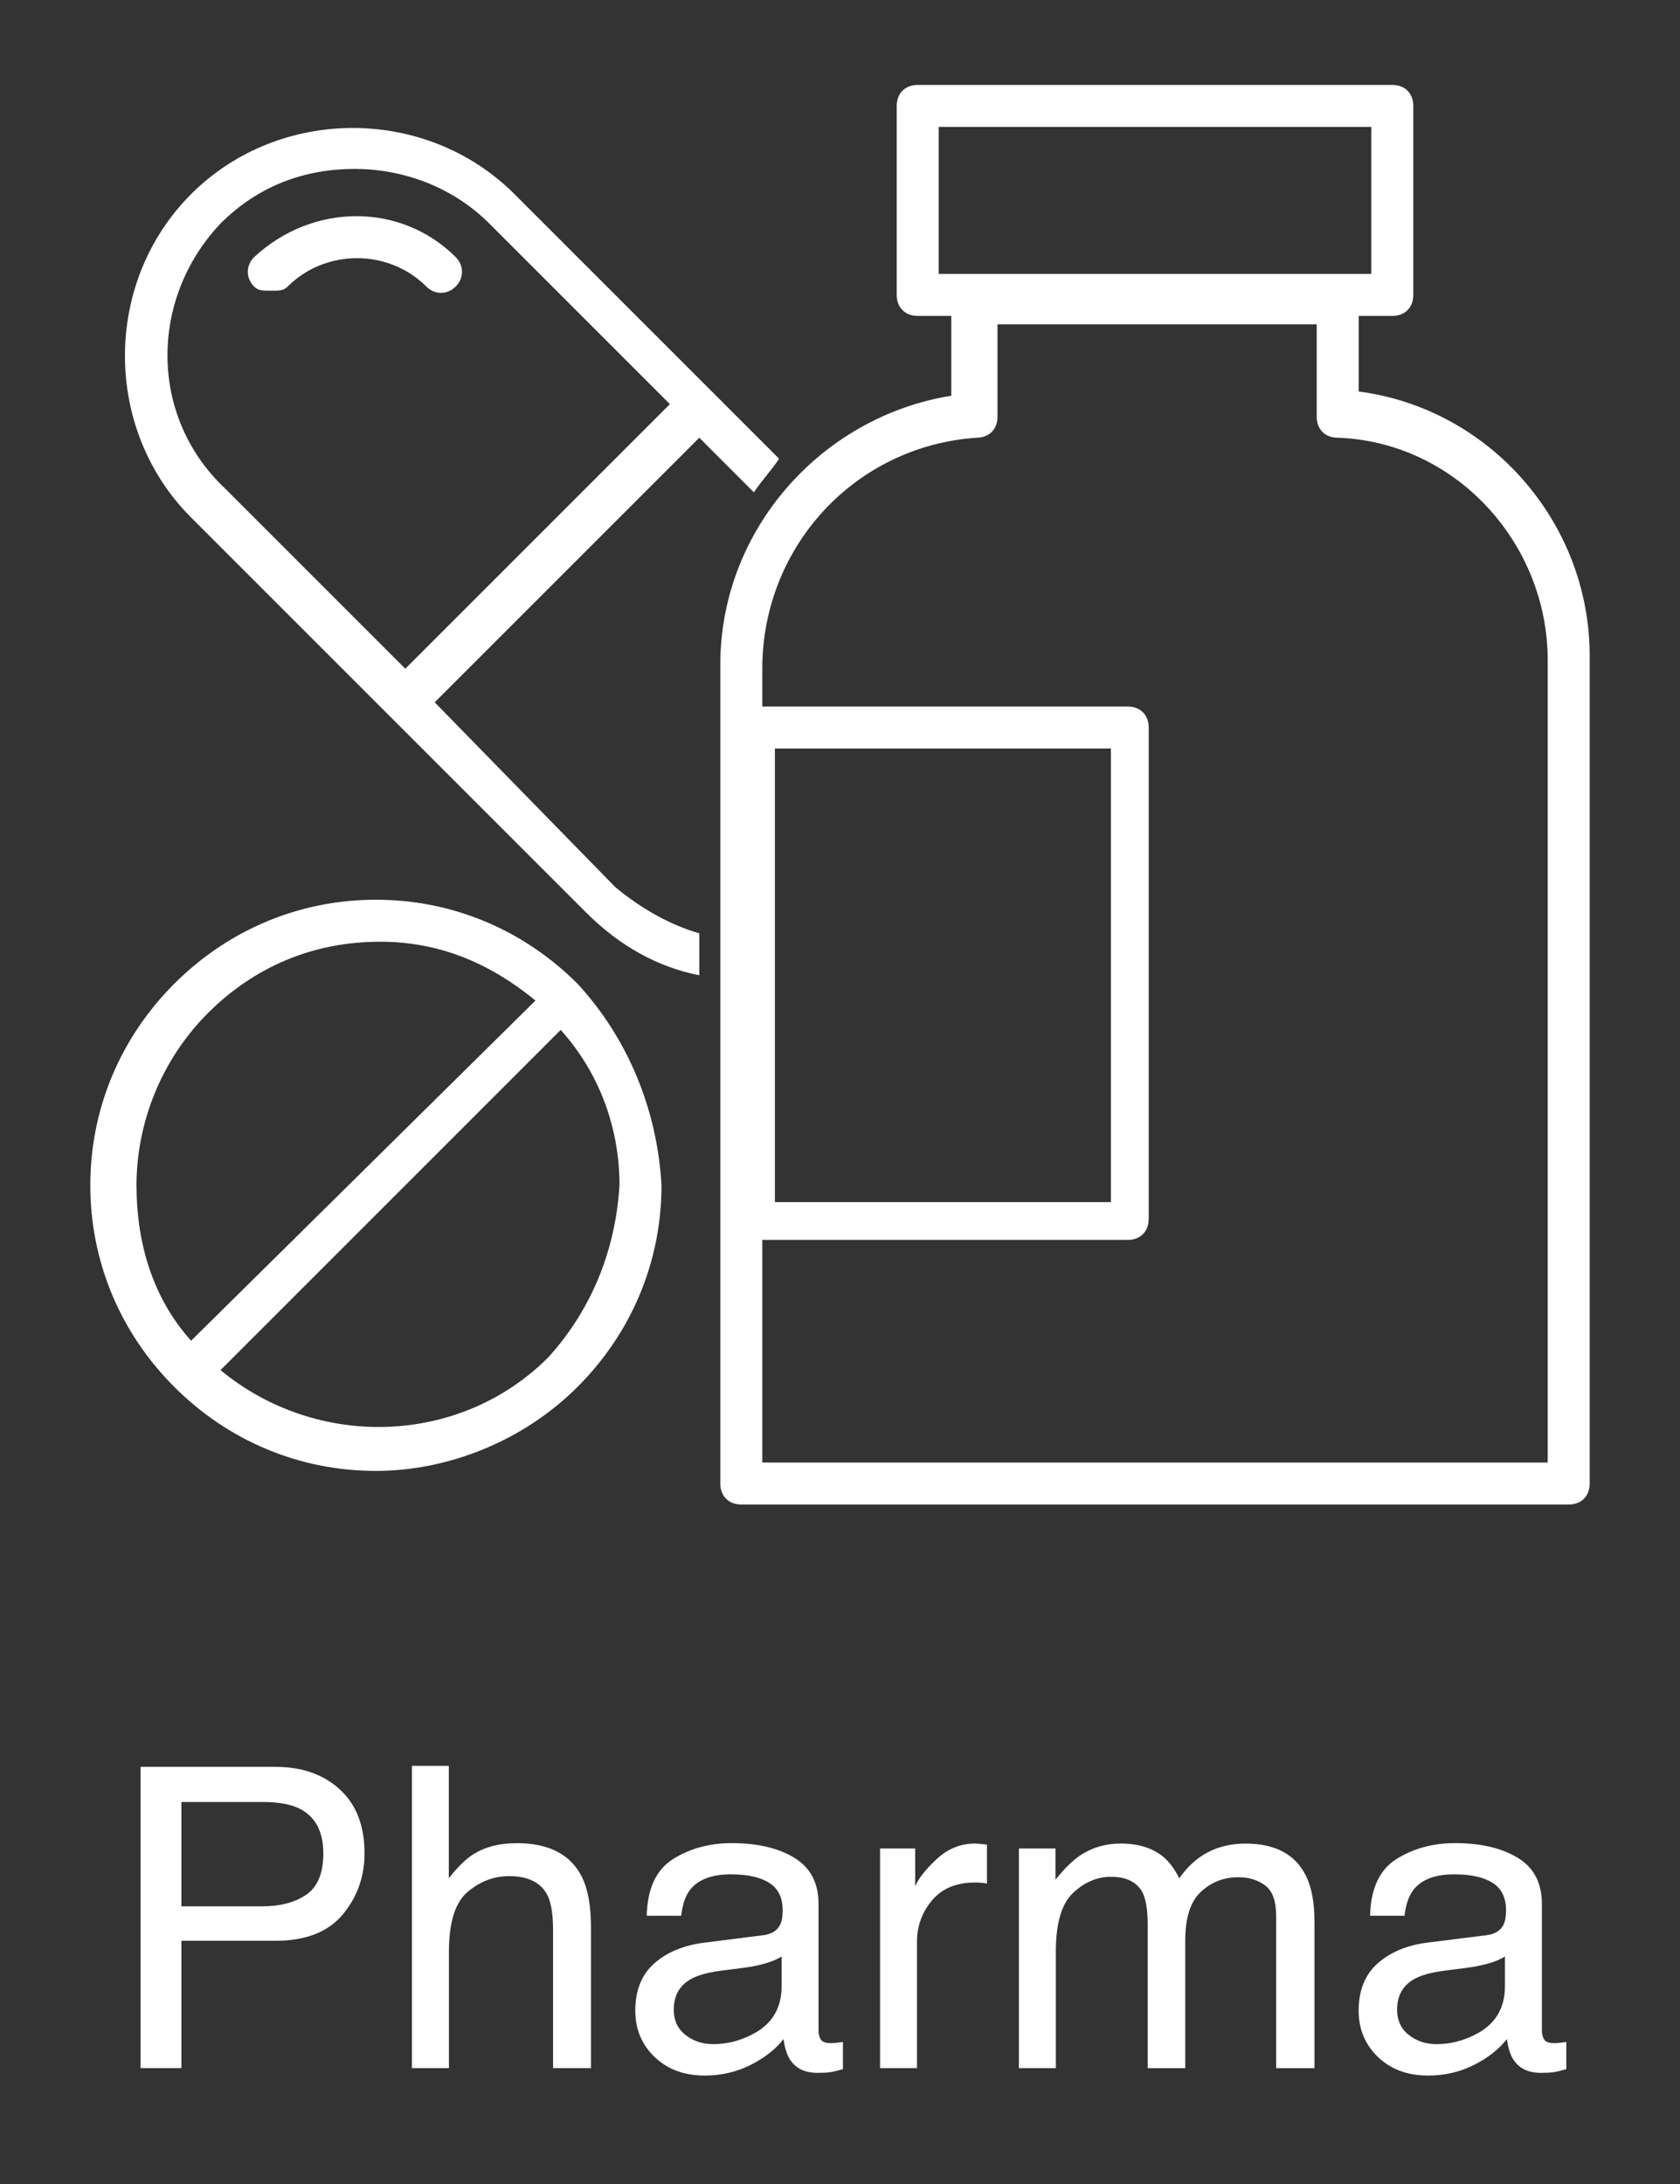<?xml version="1.0" encoding="utf-8"?>
<!-- Generator: Adobe Illustrator 25.4.6, SVG Export Plug-In . SVG Version: 6.00 Build 0)  -->
<svg version="1.1" id="ICON" xmlns="http://www.w3.org/2000/svg" xmlns:xlink="http://www.w3.org/1999/xlink" x="0px" y="0px"
	 viewBox="0 0 40 52" style="enable-background:new 0 0 40 52;" xml:space="preserve">
<rect x="0" y="0" width="40" height="52" fill="#333333" stroke="none"/>
<style type="text/css">
	.st0{fill:#FFFFFF;}
</style>
<g>
	<path class="st0" d="M3.347,42.068h3.21c0.634,0,1.146,0.18,1.537,0.54
		c0.39,0.359,0.585,0.864,0.585,1.516c0,0.56-0.174,1.047-0.522,1.463
		c-0.348,0.414-0.881,0.622-1.598,0.622H4.319v3.032H3.347V42.068z M7.116,43.055
		c-0.213-0.101-0.506-0.151-0.877-0.151H4.319v2.485h1.92
		c0.433,0,0.784-0.093,1.054-0.278s0.405-0.513,0.405-0.981
		C7.698,43.602,7.504,43.243,7.116,43.055z"/>
	<path class="st0" d="M9.807,42.044h0.879v2.676c0.208-0.264,0.396-0.449,0.562-0.557
		c0.283-0.186,0.636-0.278,1.06-0.278c0.758,0,1.273,0.266,1.543,0.796
		c0.146,0.29,0.22,0.691,0.22,1.206v3.354h-0.903v-3.296
		c0-0.384-0.049-0.666-0.146-0.845c-0.16-0.286-0.459-0.43-0.898-0.43
		c-0.365,0-0.695,0.125-0.991,0.376s-0.444,0.725-0.444,1.421v2.773H9.807V42.044z"/>
	<path class="st0" d="M18.171,46.076c0.202-0.025,0.337-0.11,0.405-0.253
		c0.039-0.079,0.059-0.191,0.059-0.339c0-0.3-0.106-0.519-0.319-0.654
		s-0.517-0.203-0.914-0.203c-0.458,0-0.783,0.124-0.975,0.373
		c-0.107,0.138-0.177,0.342-0.209,0.613h-0.82
		c0.016-0.646,0.225-1.096,0.626-1.349c0.402-0.253,0.868-0.38,1.397-0.38
		c0.614,0,1.114,0.117,1.497,0.352c0.38,0.234,0.571,0.599,0.571,1.094v3.013
		c0,0.092,0.019,0.165,0.056,0.22c0.038,0.056,0.116,0.083,0.237,0.083
		c0.039,0,0.083-0.002,0.132-0.008c0.049-0.004,0.101-0.012,0.156-0.021v0.649
		c-0.137,0.039-0.241,0.063-0.312,0.073s-0.169,0.015-0.293,0.015
		c-0.303,0-0.522-0.107-0.659-0.322c-0.072-0.114-0.122-0.275-0.151-0.483
		c-0.179,0.234-0.436,0.438-0.771,0.61s-0.705,0.259-1.108,0.259
		c-0.485,0-0.881-0.147-1.189-0.441s-0.461-0.662-0.461-1.104
		c0-0.484,0.151-0.86,0.454-1.127s0.7-0.431,1.191-0.492L18.171,46.076z
		 M16.321,48.451c0.186,0.146,0.405,0.219,0.659,0.219
		c0.309,0,0.609-0.071,0.898-0.215c0.488-0.237,0.732-0.625,0.732-1.165v-0.707
		c-0.107,0.069-0.245,0.126-0.414,0.172s-0.335,0.078-0.497,0.098l-0.531,0.068
		c-0.318,0.042-0.558,0.109-0.718,0.2c-0.272,0.152-0.408,0.396-0.408,0.73
		C16.042,48.104,16.135,48.305,16.321,48.451z"/>
	<path class="st0" d="M20.955,44.012h0.835v0.903c0.068-0.176,0.235-0.39,0.503-0.643
		c0.267-0.252,0.574-0.378,0.923-0.378c0.016,0,0.044,0.002,0.083,0.005
		s0.105,0.01,0.2,0.02v0.928c-0.053-0.01-0.101-0.017-0.145-0.02
		s-0.092-0.005-0.144-0.005c-0.443,0-0.783,0.143-1.021,0.427
		c-0.238,0.285-0.356,0.613-0.356,0.984v3.008h-0.879V44.012z"/>
	<path class="st0" d="M24.261,44.012h0.869v0.742c0.208-0.257,0.396-0.444,0.566-0.562
		c0.289-0.198,0.618-0.298,0.986-0.298c0.416,0,0.752,0.103,1.006,0.308
		c0.143,0.117,0.273,0.29,0.391,0.518c0.195-0.28,0.425-0.487,0.688-0.623
		c0.264-0.135,0.56-0.202,0.889-0.202c0.703,0,1.182,0.254,1.436,0.762
		c0.137,0.273,0.205,0.642,0.205,1.104v3.481h-0.913v-3.633
		c0-0.349-0.087-0.588-0.262-0.718c-0.174-0.13-0.387-0.195-0.637-0.195
		c-0.346,0-0.643,0.115-0.892,0.347s-0.373,0.617-0.373,1.157v3.042h-0.894V45.828
		c0-0.354-0.043-0.613-0.127-0.776c-0.134-0.244-0.383-0.366-0.747-0.366
		c-0.332,0-0.634,0.129-0.906,0.386c-0.271,0.257-0.407,0.723-0.407,1.396v2.773
		h-0.879V44.012z"/>
	<path class="st0" d="M35.394,46.076c0.201-0.025,0.337-0.11,0.405-0.253
		c0.039-0.079,0.059-0.191,0.059-0.339c0-0.3-0.106-0.519-0.319-0.654
		s-0.518-0.203-0.914-0.203c-0.458,0-0.782,0.124-0.975,0.373
		c-0.106,0.138-0.177,0.342-0.209,0.613h-0.82
		c0.016-0.646,0.225-1.096,0.626-1.349c0.402-0.253,0.868-0.38,1.397-0.38
		c0.614,0,1.114,0.117,1.497,0.352c0.381,0.234,0.571,0.599,0.571,1.094v3.013
		c0,0.092,0.019,0.165,0.056,0.22c0.038,0.056,0.116,0.083,0.237,0.083
		c0.039,0,0.083-0.002,0.132-0.008c0.049-0.004,0.101-0.012,0.156-0.021v0.649
		c-0.137,0.039-0.241,0.063-0.312,0.073c-0.072,0.01-0.17,0.015-0.293,0.015
		c-0.303,0-0.522-0.107-0.659-0.322c-0.072-0.114-0.122-0.275-0.151-0.483
		c-0.18,0.234-0.437,0.438-0.771,0.61c-0.336,0.173-0.705,0.259-1.108,0.259
		c-0.485,0-0.882-0.147-1.189-0.441s-0.461-0.662-0.461-1.104
		c0-0.484,0.151-0.86,0.454-1.127S33.5,46.313,33.992,46.252L35.394,46.076z
		 M33.543,48.451c0.186,0.146,0.405,0.219,0.659,0.219
		c0.309,0,0.608-0.071,0.898-0.215c0.488-0.237,0.732-0.625,0.732-1.165v-0.707
		c-0.107,0.069-0.245,0.126-0.414,0.172s-0.335,0.078-0.497,0.098l-0.531,0.068
		c-0.318,0.042-0.558,0.109-0.719,0.2c-0.271,0.152-0.407,0.396-0.407,0.73
		C33.265,48.104,33.357,48.305,33.543,48.451z"/>
</g>
<g>
	<path class="st0" d="M13.75,23.422L13.75,23.422L13.75,23.422c-1.3-1.3-3-2-4.8-2
		s-3.5,0.7-4.8,2s-2,3-2,4.8s0.7,3.5,2,4.8s3,2,4.8,2
		c1.7,0,3.5-0.7,4.8-2c1.3-1.3,2-3,2-4.8
		C15.65,26.422,14.95,24.722,13.75,23.422L13.75,23.422z M3.25,28.222
		c0-1.5,0.6-3,1.7-4.1s2.5-1.7,4.1-1.7c1.4,0,2.6,0.5,3.7,1.4
		l-8.2,8.1C3.65,30.922,3.25,29.622,3.25,28.222z M13.05,32.322
		c-2.1,2.1-5.5,2.2-7.8,0.3l8.1-8.1C14.25,25.522,14.75,26.822,14.75,28.222
		C14.65,29.822,14.05,31.222,13.05,32.322z"/>
	<path class="st0" d="M10.35,16.722l6.3-6.3l1.3,1.3
		c0.2-0.3,0.4-0.5,0.6-0.8l-6.3-6.3
		c-2.1-2.1-5.6-2.1-7.7,0s-2.1,5.6,0,7.7l9.4,9.4
		c0.8,0.8,1.7,1.3,2.7,1.5v-1c-0.7-0.2-1.4-0.6-2-1.1
		L10.35,16.722z M5.25,5.322c0.9-0.9,2-1.3,3.2-1.3
		c1.1,0,2.3,0.4,3.2,1.3l4.3,4.3l-6.3,6.3l-4.3-4.3
		C3.55,9.922,3.55,7.122,5.25,5.322z"/>
	<path class="st0" d="M32.35,9.322V7.522h0.8c0.3,0,0.5-0.2,0.5-0.5V2.522
		c0-0.3-0.2-0.5-0.5-0.5H21.85c-0.3,0-0.5,0.2-0.5,0.5v4.5c0,0.3,0.2,0.5,0.5,0.5
		h0.8v1.9c-3.1,0.5-5.5,3.2-5.5,6.4V35.322c0,0.3,0.2,0.5,0.5,0.5h19.7
		c0.3,0,0.5-0.2,0.5-0.5V15.622C37.85,12.422,35.45,9.722,32.35,9.322z
		 M22.35,6.522v-3.5h10.3v3.5H22.35z M36.85,34.822H18.15v-5.3h8.7
		c0.3,0,0.5-0.2,0.5-0.5V17.322c0-0.3-0.2-0.5-0.5-0.5h-8.7v-0.9
		c0-2.9,2.2-5.3,5.1-5.5c0.3,0,0.5-0.2,0.5-0.5V7.722h7.6v2.2
		c0,0.3,0.2,0.5,0.5,0.5c2.8,0.1,5,2.5,5,5.3V34.822z M18.45,28.522
		V17.822h8v10.8h-8V28.522z"/>
	<path class="st0" d="M10.15,6.822c0.2,0.2,0.5,0.2,0.7,0s0.2-0.5,0-0.7
		c-1.3-1.3-3.4-1.3-4.8,0c-0.2,0.2-0.2,0.5,0,0.7
		C6.15,6.922,6.25,6.922,6.45,6.922s0.3,0,0.4-0.1
		C7.75,5.922,9.25,5.922,10.15,6.822z"/>
</g>
</svg>
